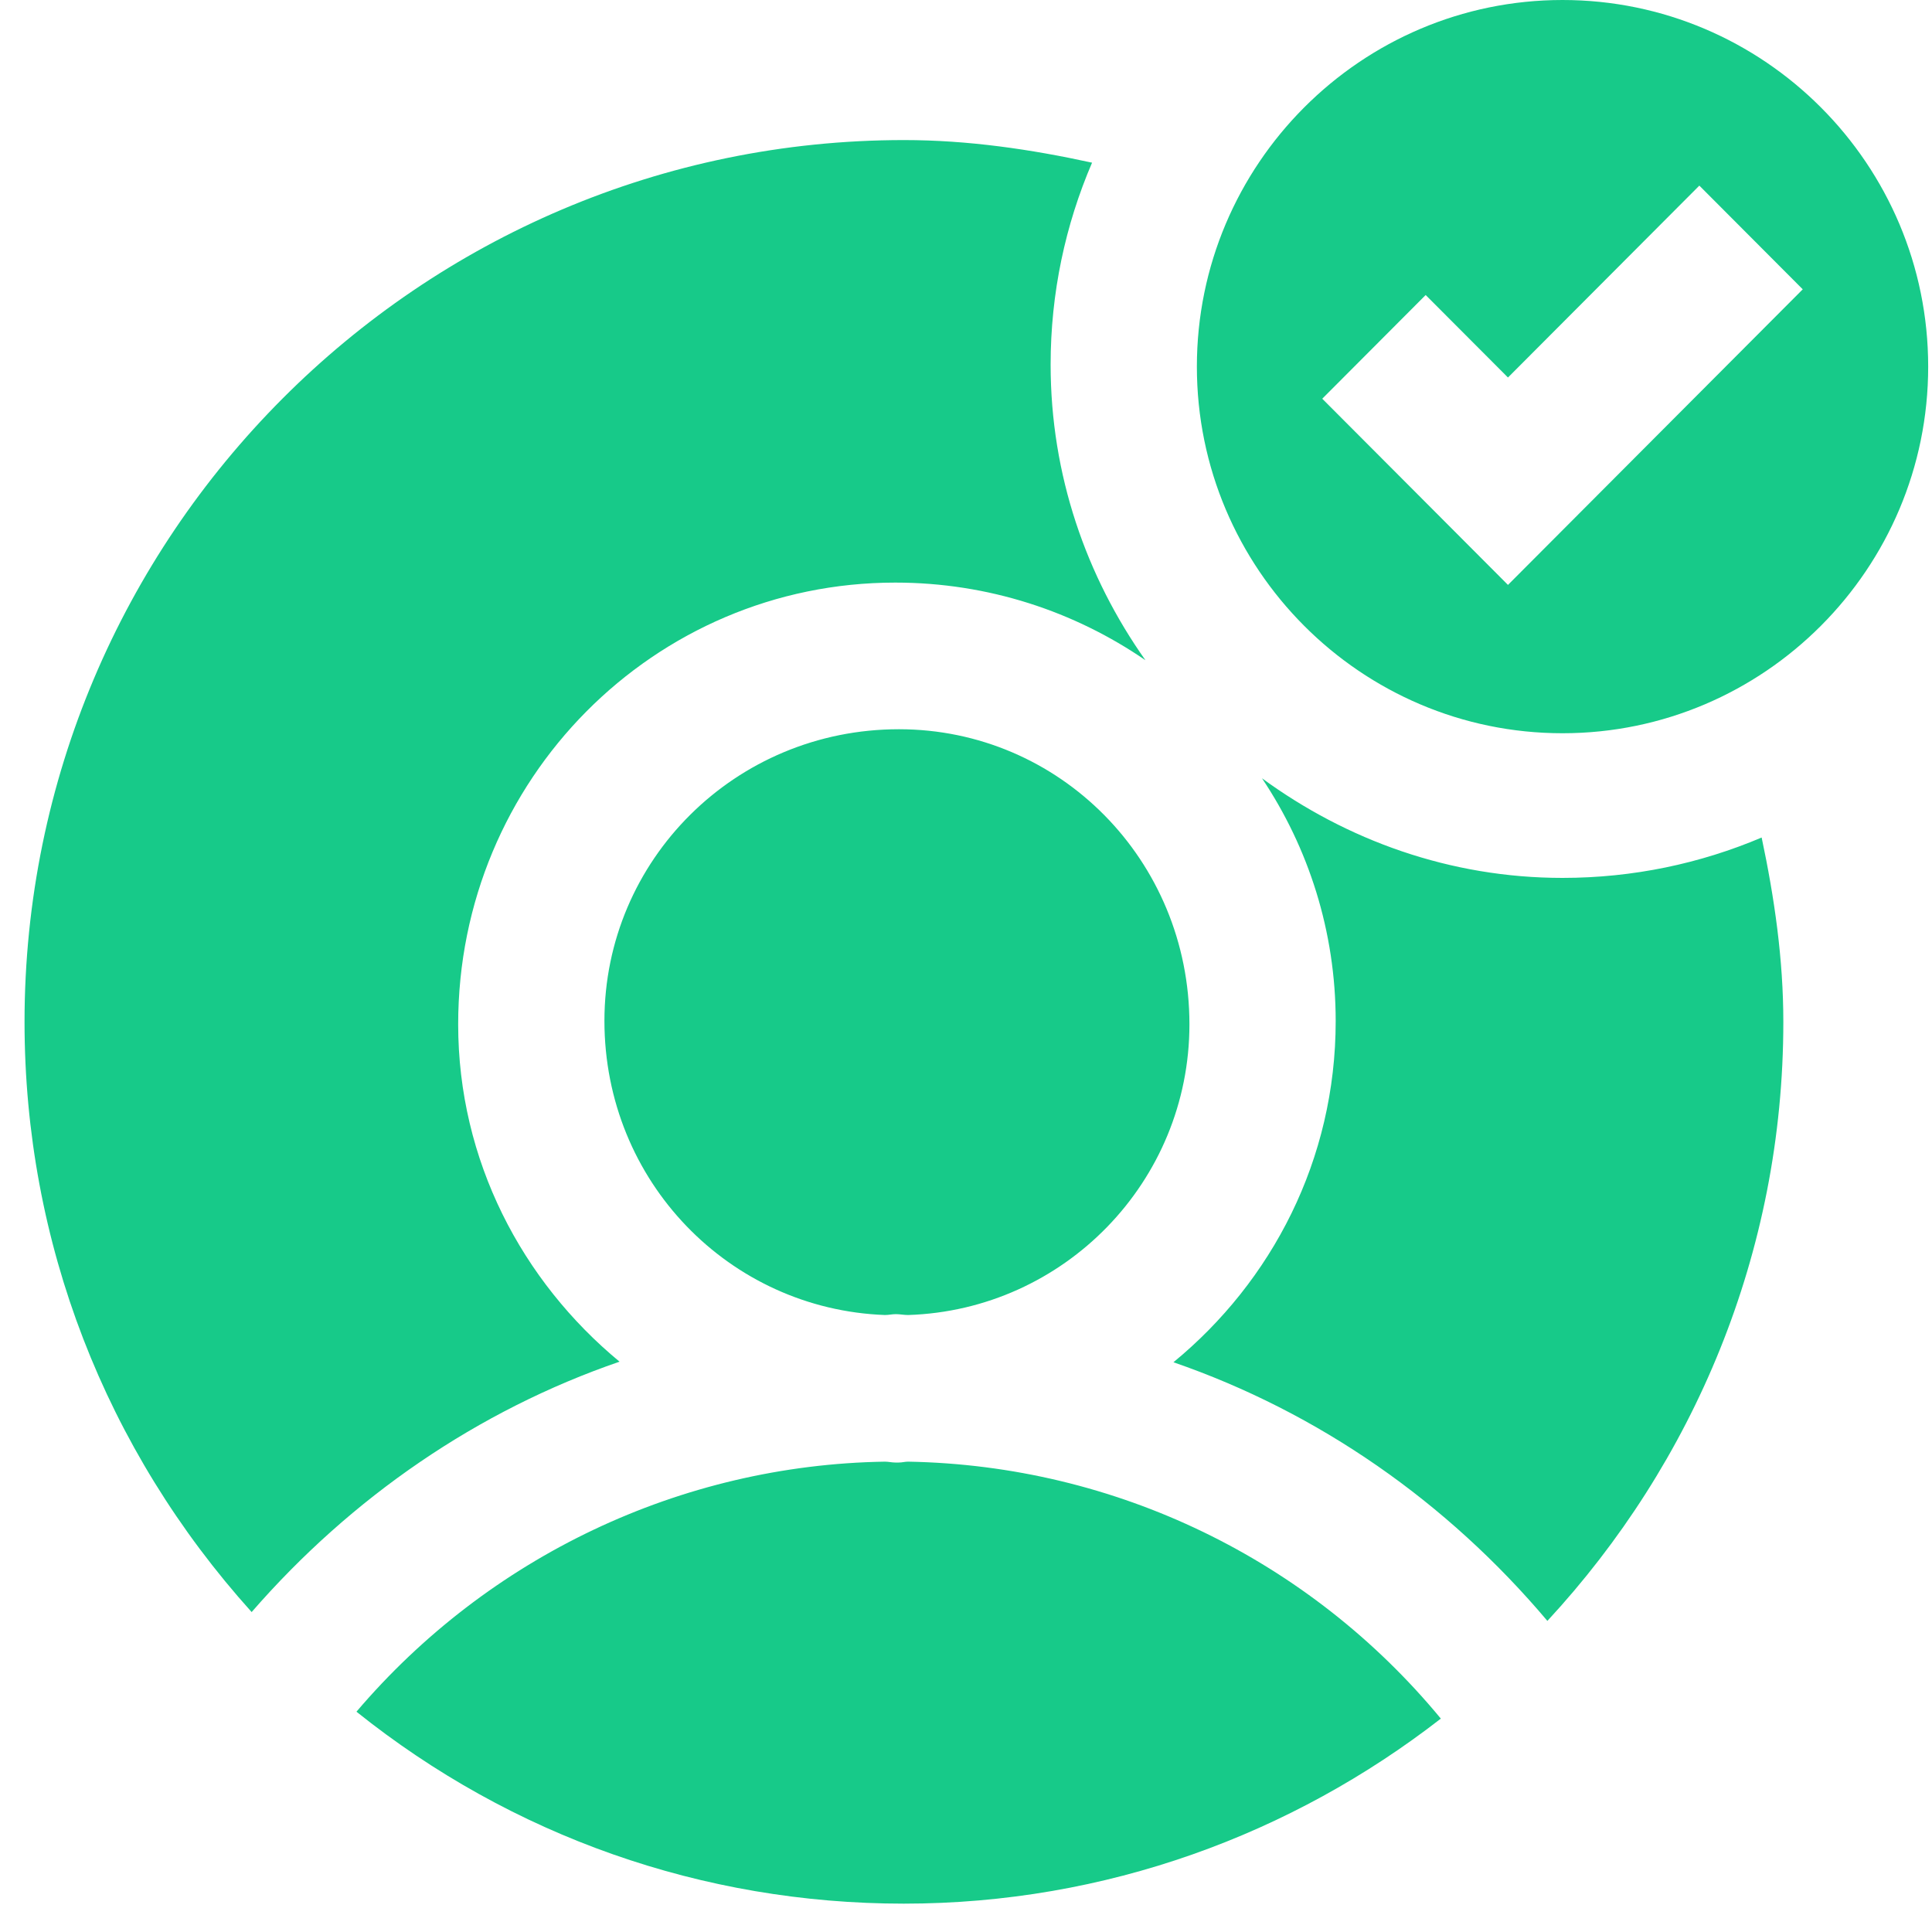 <svg width="40" height="40" viewBox="0 0 40 40" fill="none" xmlns="http://www.w3.org/2000/svg">
<path d="M32.35 0C28.178 0 24.78 3.404 24.78 7.591C24.78 11.778 28.178 15.181 32.35 15.181C36.523 15.181 39.921 11.778 39.921 7.591C39.921 3.404 36.526 0 32.35 0ZM18.718 2.9C8.677 2.9 0.508 11.091 0.508 21.159C0.508 25.723 2.182 30.014 5.21 33.376C7.278 30.998 9.893 29.201 12.827 28.192C10.808 26.523 9.486 24.027 9.486 21.207C9.486 16.133 13.544 12.062 18.535 12.062C20.464 12.062 22.247 12.661 23.715 13.669C22.489 11.935 21.752 9.833 21.752 7.549C21.752 6.064 22.058 4.653 22.61 3.368C21.332 3.089 20.038 2.9 18.718 2.9ZM35.183 3.843L37.324 5.99L31.221 12.11L27.376 8.255L29.517 6.108L31.221 7.816L35.183 3.843ZM18.611 15.098C15.22 15.098 12.514 17.808 12.514 21.135C12.514 24.46 15.103 27.107 18.322 27.226C18.398 27.226 18.471 27.208 18.547 27.208C18.634 27.208 18.713 27.226 18.801 27.226C22.029 27.123 24.626 24.468 24.626 21.207C24.626 17.803 21.93 15.098 18.611 15.098ZM26.128 16.113C27.091 17.552 27.654 19.283 27.654 21.141C27.654 24.014 26.33 26.531 24.295 28.204C27.296 29.24 29.957 31.094 32.037 33.559C35.056 30.298 36.922 25.947 36.922 21.159C36.922 19.863 36.739 18.594 36.473 17.34C35.204 17.878 33.813 18.176 32.35 18.176C30.022 18.176 27.879 17.394 26.128 16.113ZM18.322 30.262C14.088 30.329 10.109 32.233 7.38 35.439C10.593 38.011 14.542 39.413 18.712 39.413C22.9 39.413 26.751 37.974 29.831 35.582C27.112 32.29 23.098 30.338 18.801 30.262C18.734 30.262 18.678 30.28 18.611 30.28H18.535C18.462 30.28 18.394 30.262 18.322 30.262Z" fill="#17CA89"/>
</svg>
